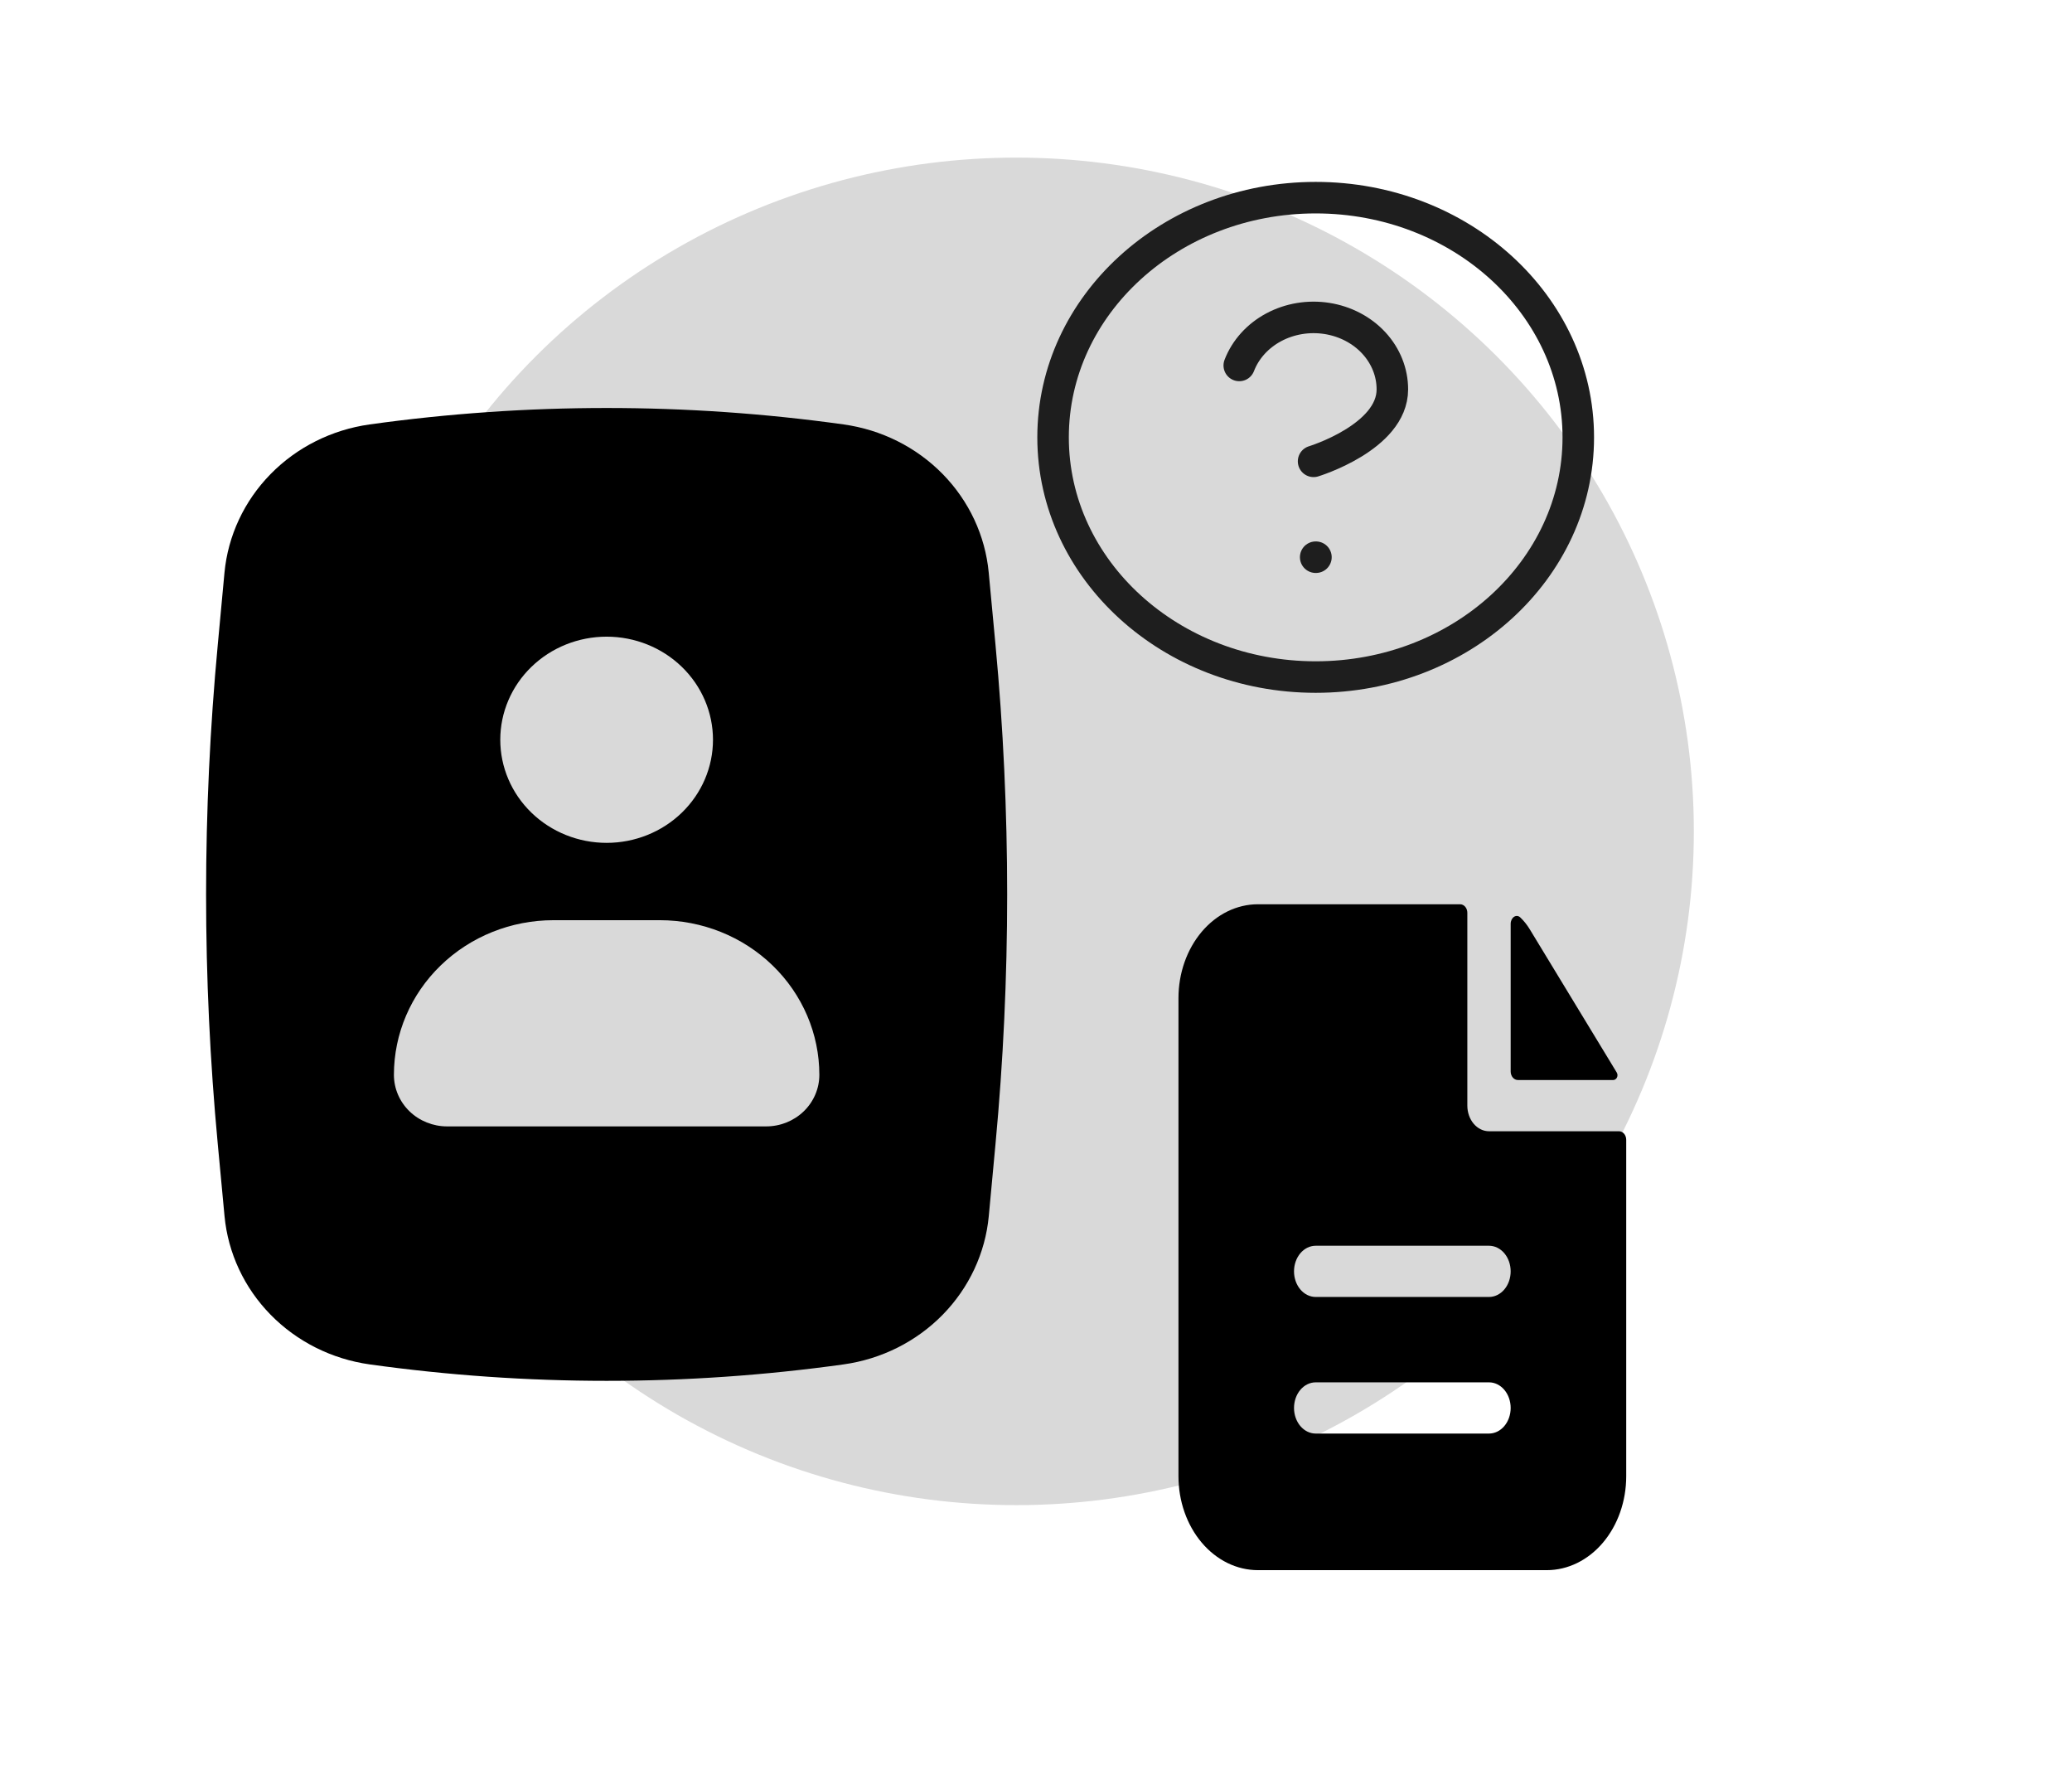 <svg width="263" height="227" viewBox="0 0 263 227" fill="none" xmlns="http://www.w3.org/2000/svg">
    <g clip-path="url(#clip0_15_1134)">
        <ellipse cx="129" cy="105.5" rx="86" ry="85.5" fill="#D9D9D9"/>
        <path fill-rule="evenodd" clip-rule="evenodd" d="M107.085 53.86C87.133 51.078 66.874 51.078 46.922 53.86C42.117 54.531 37.686 56.751 34.343 60.162C31 63.573 28.939 67.976 28.494 72.66L27.644 81.793C25.664 102.887 25.664 124.113 27.644 145.207L28.501 154.34C28.946 159.023 31.005 163.426 34.347 166.836C37.689 170.247 42.118 172.468 46.922 173.14C66.868 175.921 87.132 175.921 107.078 173.14C111.883 172.469 116.314 170.249 119.657 166.838C123 163.427 125.061 159.024 125.505 154.34L126.356 145.207C128.334 124.111 128.334 102.883 126.356 81.793L125.499 72.66C125.059 67.975 123.001 63.57 119.658 60.159C116.316 56.747 111.883 54.528 107.078 53.86M63.5 93.875C63.5 90.405 64.922 87.077 67.454 84.624C69.986 82.17 73.42 80.792 77 80.792C80.58 80.792 84.014 82.17 86.546 84.624C89.078 87.077 90.5 90.405 90.5 93.875C90.5 97.345 89.078 100.673 86.546 103.126C84.014 105.58 80.58 106.958 77 106.958C73.42 106.958 69.986 105.58 67.454 103.126C64.922 100.673 63.5 97.345 63.5 93.875ZM50 136.396C50 131.191 52.133 126.199 55.931 122.519C59.729 118.838 64.879 116.771 70.25 116.771H83.75C89.121 116.771 94.271 118.838 98.069 122.519C101.867 126.199 104 131.191 104 136.396C104 138.131 103.289 139.795 102.023 141.022C100.757 142.248 99.04 142.938 97.25 142.938H56.75C54.96 142.938 53.243 142.248 51.977 141.022C50.711 139.795 50 138.131 50 136.396Z" fill="black"/>
        <path d="M157.3 46.375C158.084 44.342 159.63 42.628 161.667 41.536C163.703 40.444 166.096 40.045 168.424 40.409C170.752 40.774 172.863 41.878 174.384 43.526C175.904 45.175 176.737 47.262 176.733 49.417C176.733 55.5 166.733 58.542 166.733 58.542M167 70.708H167.033M200.333 55.5C200.333 72.299 185.409 85.917 167 85.917C148.59 85.917 133.667 72.299 133.667 55.5C133.667 38.701 148.59 25.083 167 25.083C185.409 25.083 200.333 38.701 200.333 55.5Z" stroke="#1E1E1E" stroke-width="4" stroke-linecap="round" stroke-linejoin="round"/>
        <path fill-rule="evenodd" clip-rule="evenodd" d="M186.25 115.833C186.25 115.546 186.153 115.27 185.982 115.067C185.81 114.864 185.576 114.75 185.333 114.75H159.667C156.992 114.75 154.428 116.006 152.537 118.24C150.646 120.475 149.583 123.506 149.583 126.667V187.333C149.583 190.494 150.646 193.525 152.537 195.76C154.428 197.994 156.992 199.25 159.667 199.25H196.333C199.008 199.25 201.572 197.994 203.463 195.76C205.354 193.525 206.417 190.494 206.417 187.333V144.637C206.417 144.35 206.32 144.074 206.148 143.871C205.976 143.668 205.743 143.554 205.5 143.554H189C188.271 143.554 187.571 143.211 187.055 142.602C186.54 141.992 186.25 141.166 186.25 140.304V115.833ZM189 158.083C189.729 158.083 190.429 158.426 190.945 159.035C191.46 159.645 191.75 160.471 191.75 161.333C191.75 162.195 191.46 163.022 190.945 163.631C190.429 164.241 189.729 164.583 189 164.583H167C166.271 164.583 165.571 164.241 165.055 163.631C164.54 163.022 164.25 162.195 164.25 161.333C164.25 160.471 164.54 159.645 165.055 159.035C165.571 158.426 166.271 158.083 167 158.083H189ZM189 175.417C189.729 175.417 190.429 175.759 190.945 176.369C191.46 176.978 191.75 177.805 191.75 178.667C191.75 179.529 191.46 180.355 190.945 180.965C190.429 181.574 189.729 181.917 189 181.917H167C166.271 181.917 165.571 181.574 165.055 180.965C164.54 180.355 164.25 179.529 164.25 178.667C164.25 177.805 164.54 176.978 165.055 176.369C165.571 175.759 166.271 175.417 167 175.417H189Z" fill="black"/>
        <path d="M191.75 117.237C191.75 116.44 192.458 115.933 192.982 116.431C193.427 116.856 193.822 117.35 194.166 117.913L205.214 136.1C205.463 136.516 205.192 137.054 204.759 137.054H192.667C192.424 137.054 192.19 136.94 192.018 136.736C191.847 136.533 191.75 136.258 191.75 135.97V117.237Z" fill="black"/>
    </g>
    <defs>
        <clipPath id="clip0_15_1134">
            <rect width="263" height="227" fill="white"/>
        </clipPath>
    </defs>
</svg>
